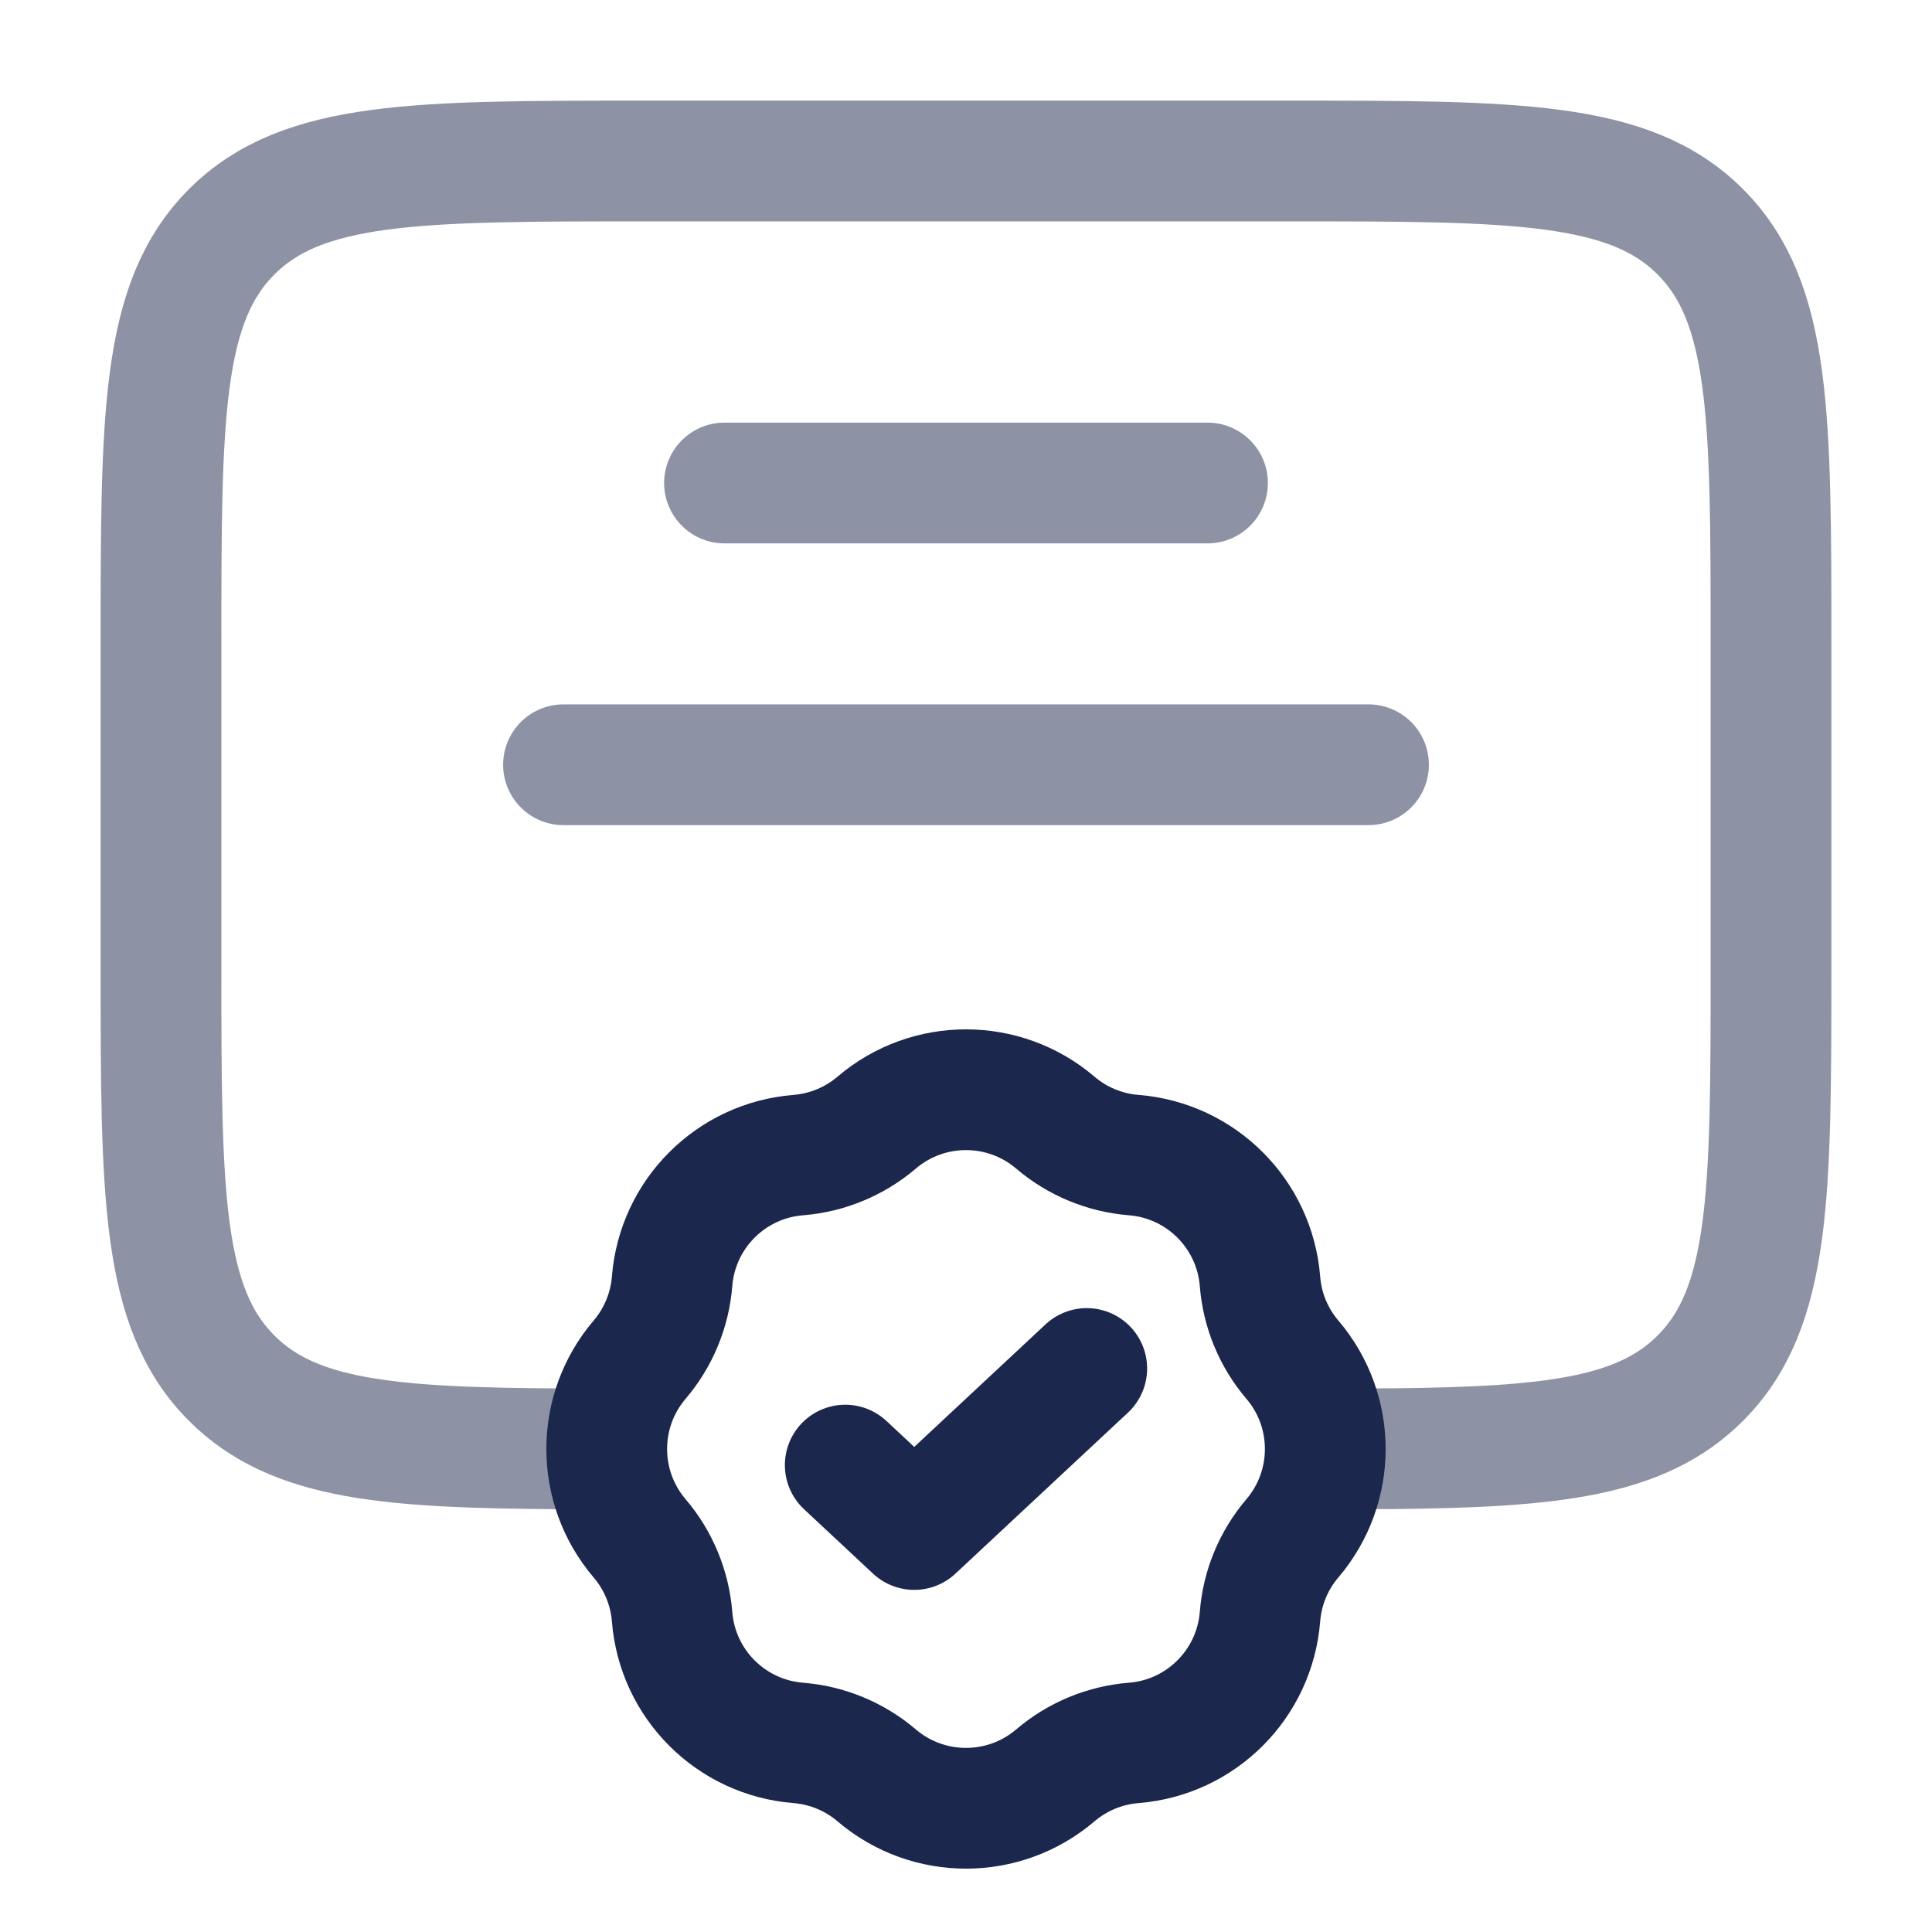 
<svg viewBox="0 0 24 24" fill="none" xmlns="http://www.w3.org/2000/svg" id="diploma-verified">
<path opacity="0.5" d="M7 17.998C4.825 17.986 3.647 17.89 2.879 17.121C2 16.243 2 14.828 2 12L2 8C2 5.172 2 3.757 2.879 2.879C3.757 2 5.172 2 8 2L16 2C18.828 2 20.243 2 21.121 2.879C22 3.757 22 5.172 22 8V12C22 14.828 22 16.243 21.121 17.121C20.392 17.851 19.292 17.975 17.32 17.996L16.5 17.998" stroke="#1C274D" stroke-width="1.5"/>
<path opacity="0.5" d="M9 6L15 6" stroke="#1C274D" stroke-width="1.5" stroke-linecap="round"/>
<path opacity="0.5" d="M7 9.5H17" stroke="#1C274D" stroke-width="1.5" stroke-linecap="round"/>
<path d="M10.891 13.945C11.53 13.401 12.47 13.401 13.109 13.945C13.383 14.179 13.724 14.32 14.083 14.349C14.92 14.415 15.585 15.08 15.652 15.917C15.68 16.276 15.821 16.617 16.055 16.891C16.599 17.53 16.599 18.47 16.055 19.109C15.821 19.383 15.68 19.724 15.652 20.083C15.585 20.92 14.92 21.585 14.083 21.651C13.724 21.68 13.383 21.821 13.109 22.055C12.47 22.599 11.53 22.599 10.891 22.055C10.617 21.821 10.276 21.68 9.917 21.651C9.08 21.585 8.415 20.92 8.349 20.083C8.32 19.724 8.179 19.383 7.945 19.109C7.401 18.47 7.401 17.53 7.945 16.891C8.179 16.617 8.32 16.276 8.349 15.917C8.415 15.08 9.08 14.415 9.917 14.349C10.276 14.32 10.617 14.179 10.891 13.945Z" stroke="#1C274D" stroke-width="1.5"/>
<path d="M10.5 18.2L11.357 19L13.5 17" stroke="#1C274D" stroke-width="1.5" stroke-linecap="round" stroke-linejoin="round"/>
</svg>